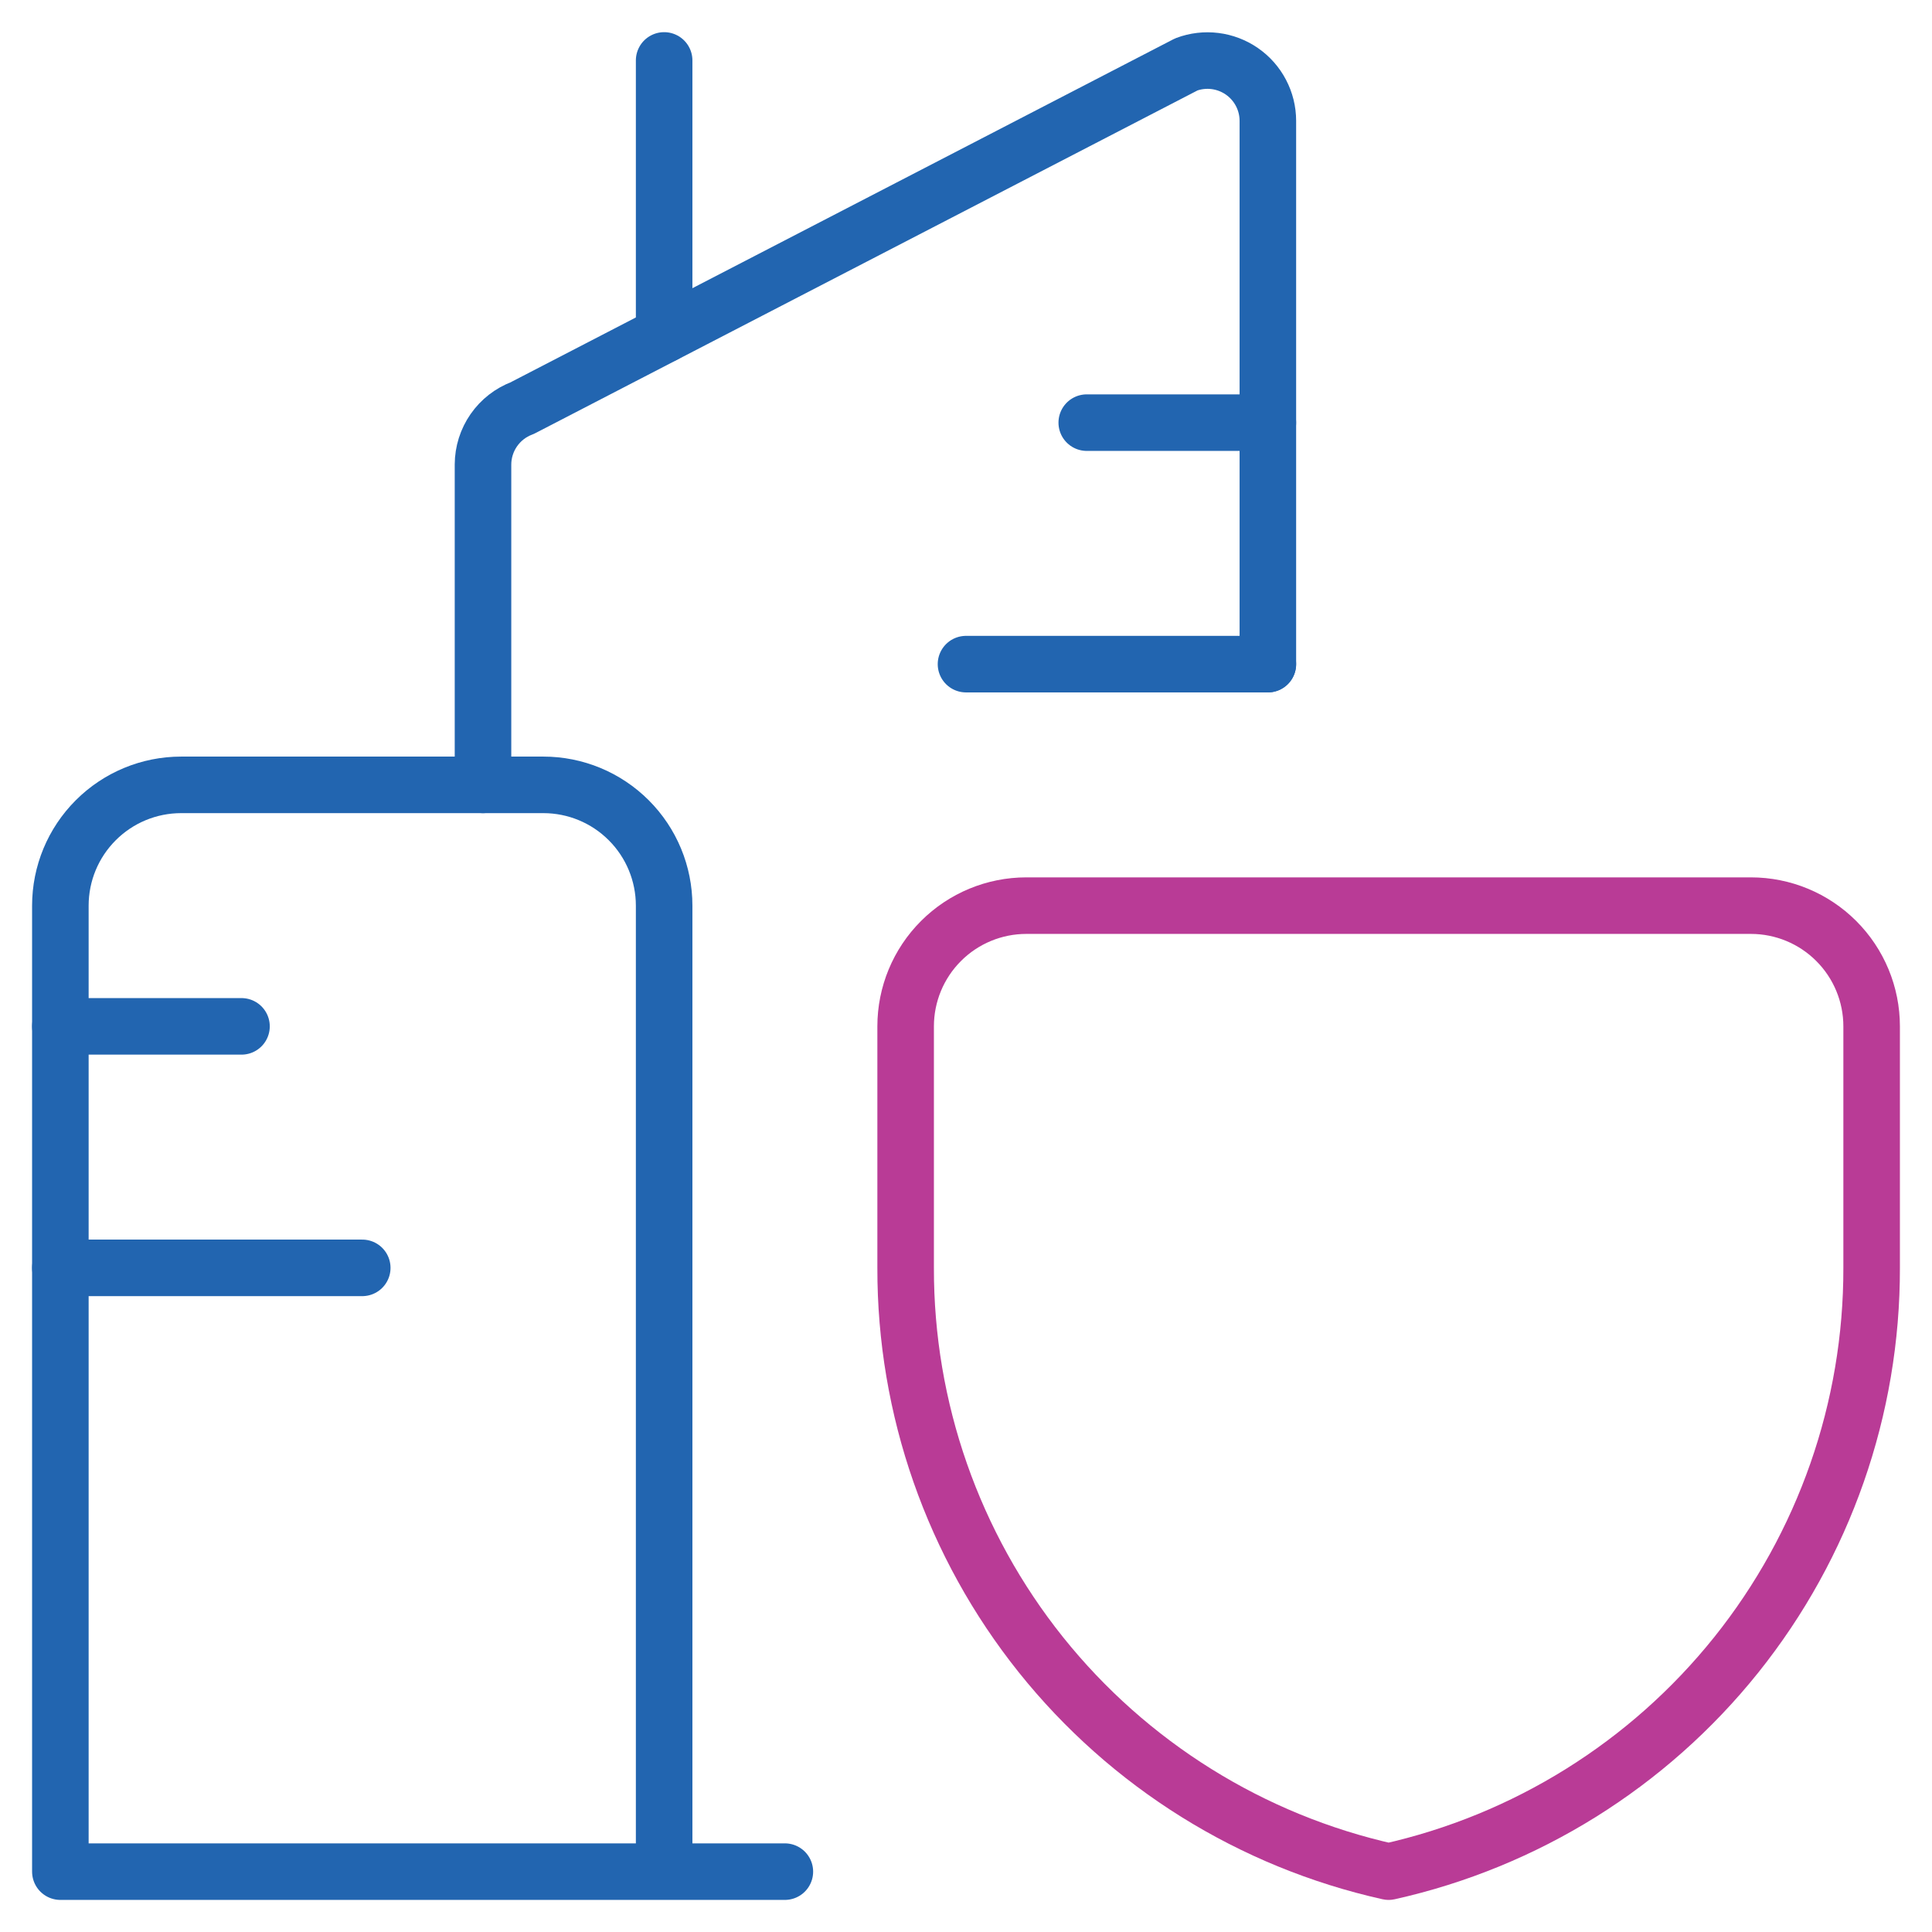 <svg xmlns="http://www.w3.org/2000/svg" width="82" height="82" viewBox="0 0 82 82" fill="none"><path d="M53.812 28.187V5.125C53.811 4.711 53.71 4.305 53.517 3.939C53.325 3.573 53.047 3.26 52.707 3.025C52.367 2.79 51.975 2.641 51.565 2.59C51.155 2.539 50.738 2.588 50.351 2.733L22.164 17.322C21.677 17.505 21.256 17.831 20.959 18.259C20.662 18.686 20.502 19.193 20.5 19.714V33.312" stroke="#2265B0" stroke-width="2.4" stroke-linecap="round" stroke-linejoin="round"></path><path d="M46.125 17.938H53.812" stroke="#2265B0" stroke-width="2.4" stroke-linecap="round" stroke-linejoin="round"></path><path d="M41 28.188H53.812" stroke="#2265B0" stroke-width="2.4" stroke-linecap="round" stroke-linejoin="round"></path><path d="M2.562 43.562H10.25" stroke="#2265B0" stroke-width="2.4" stroke-linecap="round" stroke-linejoin="round"></path><path d="M2.562 53.812H15.375" stroke="#2265B0" stroke-width="2.4" stroke-linecap="round" stroke-linejoin="round"></path><path d="M28.188 14.199V2.565" stroke="#2265B0" stroke-width="2.4" stroke-linecap="round" stroke-linejoin="round"></path><path d="M28.188 79.438V38.438C28.188 37.078 27.648 35.775 26.686 34.814C25.725 33.852 24.422 33.312 23.062 33.312H7.688C6.328 33.312 5.025 33.852 4.064 34.814C3.102 35.775 2.562 37.078 2.562 38.438V79.438H33.312" stroke="#2265B0" stroke-width="2.4" stroke-linecap="round" stroke-linejoin="round"></path><path d="M79.438 53.812C79.449 59.78 77.424 65.572 73.696 70.232C69.968 74.891 64.762 78.139 58.938 79.438C53.113 78.139 47.907 74.891 44.179 70.232C40.452 65.572 38.426 59.78 38.438 53.812V43.562C38.438 42.203 38.977 40.9 39.939 39.939C40.9 38.977 42.203 38.438 43.562 38.438H74.312C75.672 38.438 76.975 38.977 77.936 39.939C78.898 40.9 79.438 42.203 79.438 43.562V53.812Z" stroke="#B93B96" stroke-width="2.4" stroke-linecap="round" stroke-linejoin="round"></path></svg>